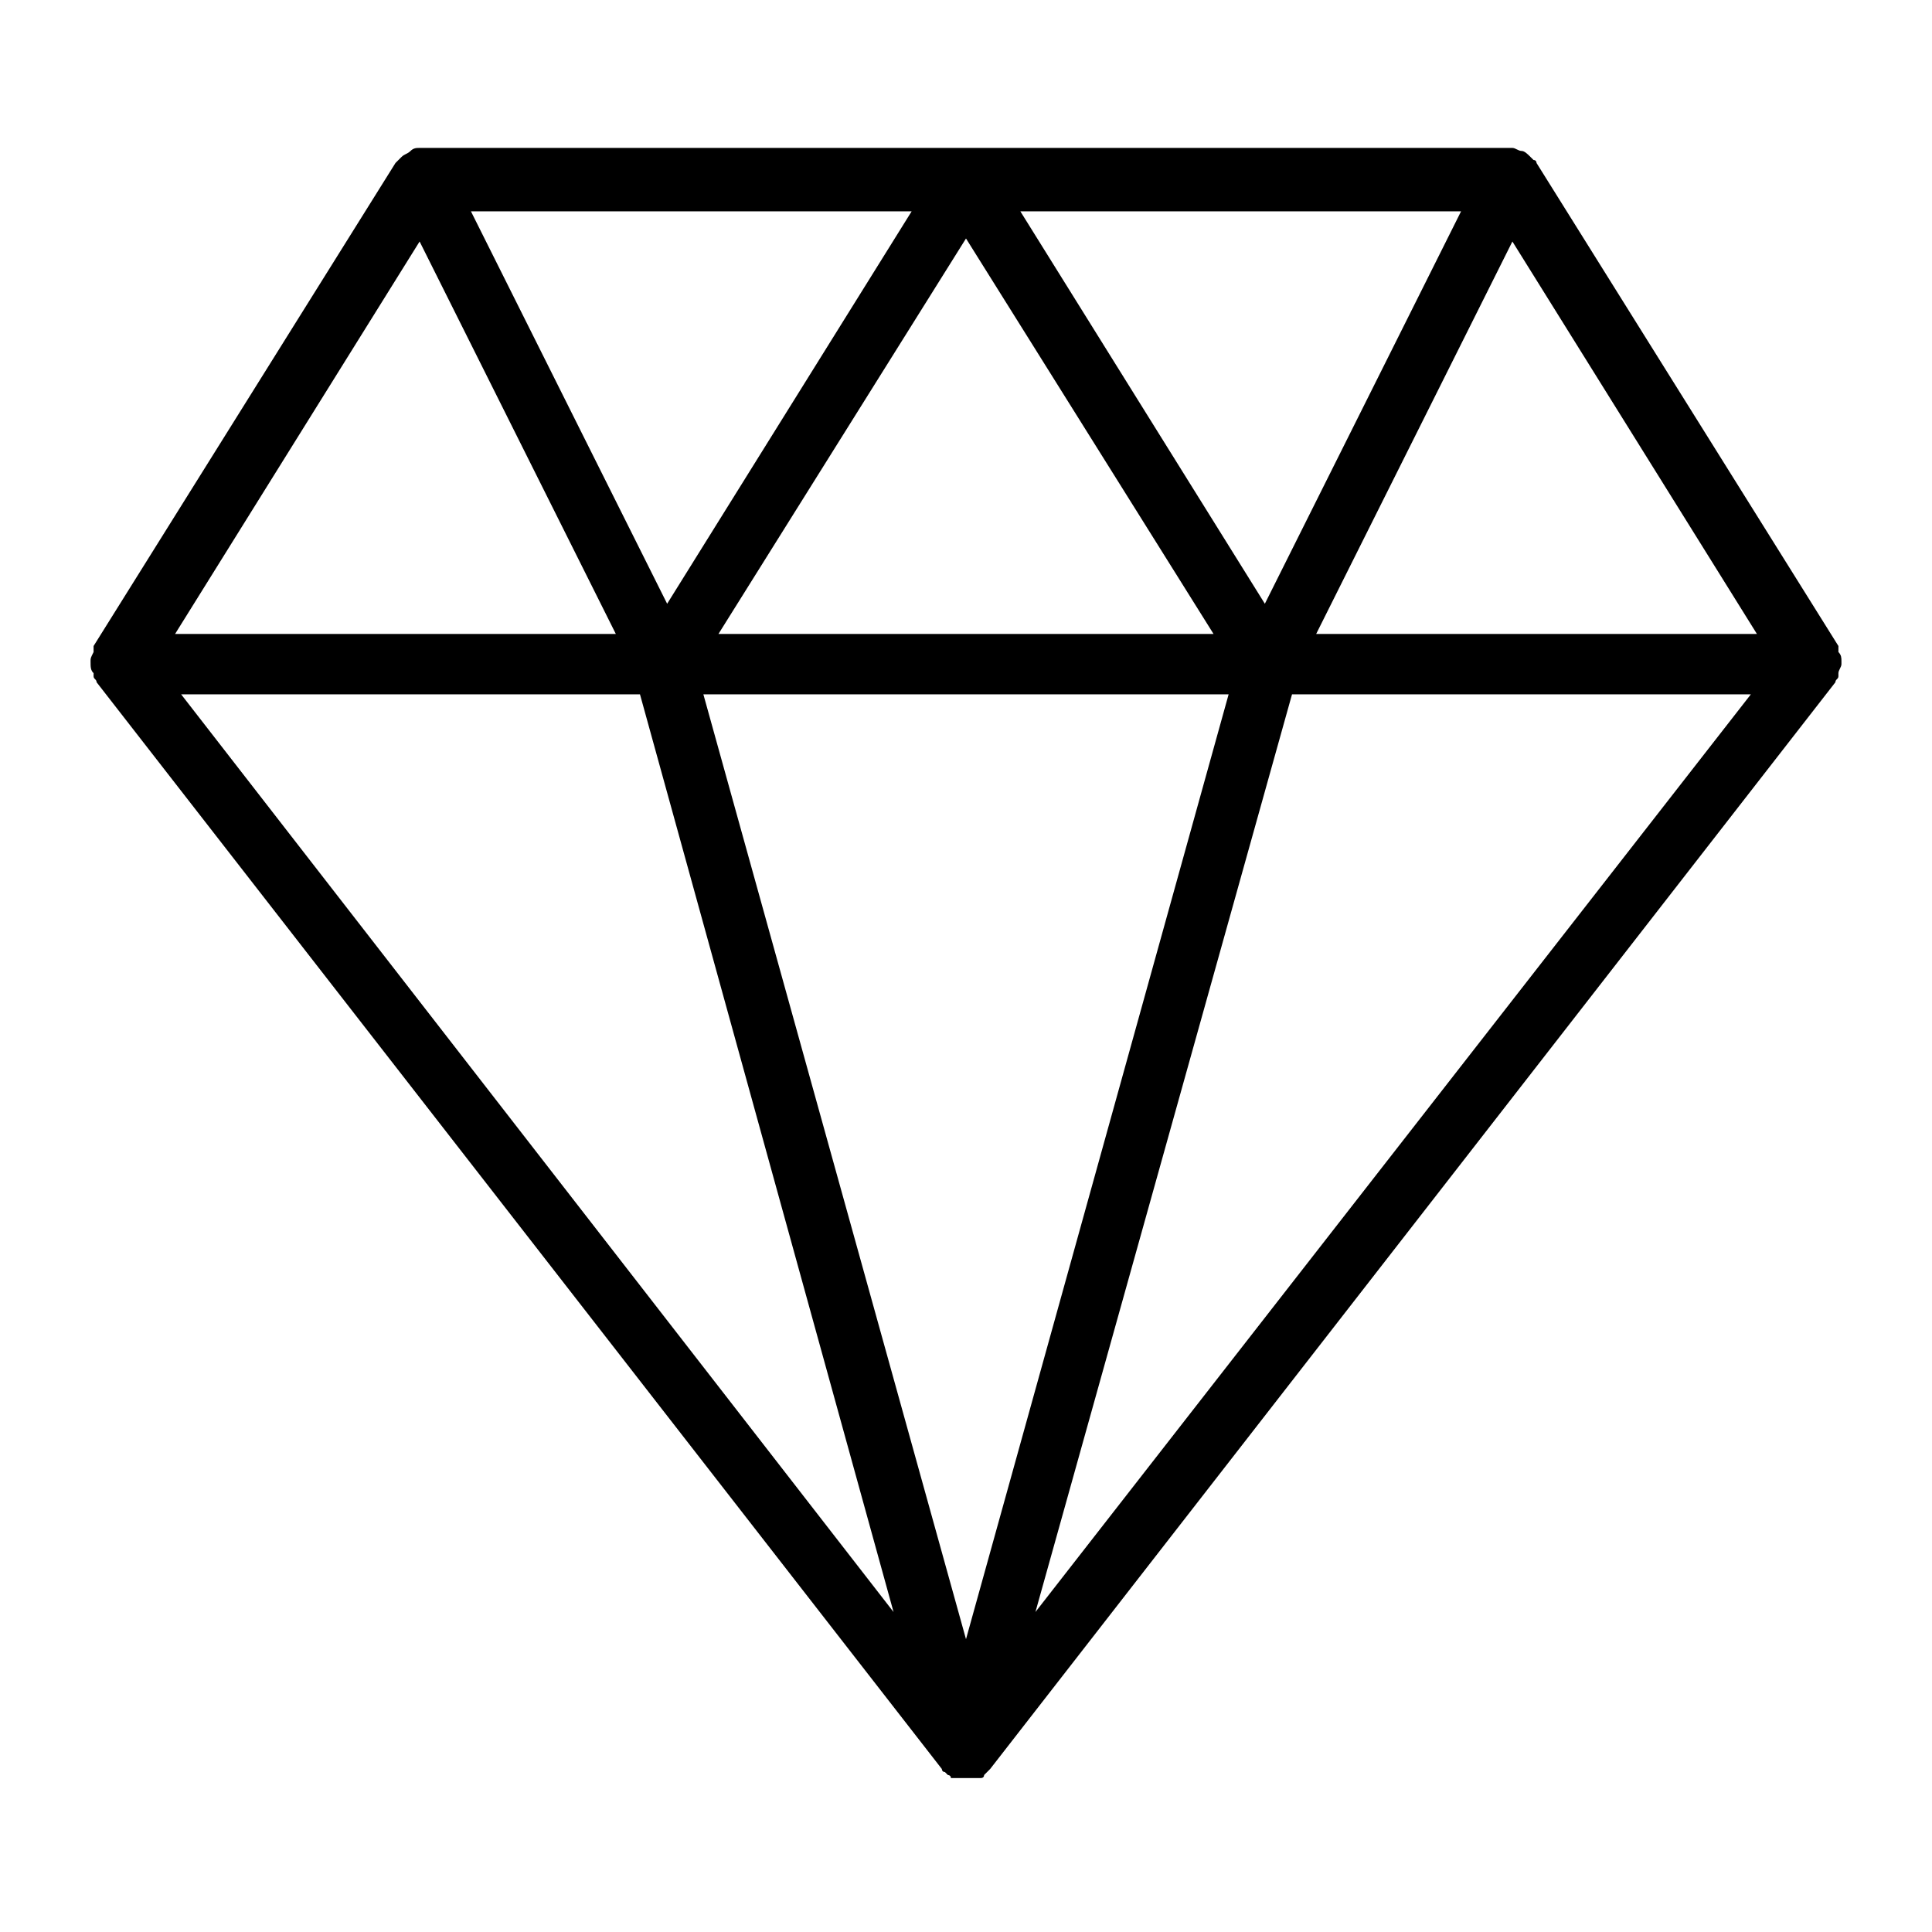 <?xml version="1.0" encoding="utf-8"?>
<!-- Generator: Adobe Illustrator 19.1.0, SVG Export Plug-In . SVG Version: 6.00 Build 0)  -->
<!DOCTYPE svg PUBLIC "-//W3C//DTD SVG 1.1//EN" "http://www.w3.org/Graphics/SVG/1.1/DTD/svg11.dtd">
<svg version="1.1" id="Layer_1" xmlns="http://www.w3.org/2000/svg" xmlns:xlink="http://www.w3.org/1999/xlink" x="0px" y="0px"
	 width="64px" height="64px" viewBox="0 0 64 64" enable-background="new 0 0 64 64" xml:space="preserve">
<path d="M3,21.9C3,22,3,22,3,21.9C3,22,3,22,3,21.9c0,0.2,0,0.3,0.1,0.4c0,0,0,0.1,0,0.1c0,0.1,0.1,0.1,0.1,0.2l28,36c0,0,0,0,0,0
	c0,0,0,0.1,0.1,0.1c0,0,0,0,0.1,0.1c0,0,0.1,0,0.1,0.1c0,0,0.1,0,0.1,0c0,0,0.1,0,0.1,0c0,0,0,0,0,0c0.1,0,0.2,0,0.3,0c0,0,0,0,0,0
	c0,0,0,0,0,0s0,0,0,0c0,0,0,0,0,0c0.1,0,0.2,0,0.3,0c0,0,0,0,0,0c0,0,0.1,0,0.1,0c0,0,0.1,0,0.1,0c0,0,0.1,0,0.1-0.1
	c0,0,0,0,0.1-0.1c0,0,0.1-0.1,0.1-0.1c0,0,0,0,0,0l28-36c0-0.1,0.1-0.1,0.1-0.2c0,0,0-0.1,0-0.1c0-0.1,0.1-0.2,0.1-0.3c0,0,0,0,0,0
	c0,0,0,0,0-0.1c0-0.1,0-0.2-0.1-0.3c0,0,0-0.1,0-0.1c0,0,0-0.1,0-0.1l-10-16c0,0,0-0.1-0.1-0.1c0,0,0,0-0.1-0.1
	c-0.1-0.1-0.2-0.2-0.3-0.2c0,0,0,0,0,0c0,0,0,0,0,0c-0.1,0-0.2-0.1-0.3-0.1c0,0,0,0-0.1,0c0,0,0,0,0,0H14c0,0,0,0,0,0c0,0,0,0-0.1,0
	c-0.1,0-0.2,0-0.3,0.1c0,0,0,0,0,0c0,0,0,0,0,0c-0.1,0.1-0.2,0.1-0.3,0.2c0,0,0,0-0.1,0.1c0,0,0,0-0.1,0.1l-10,16c0,0,0,0.1,0,0.1
	c0,0,0,0.1,0,0.1C3,21.8,3,21.8,3,21.9z M13.9,8l6.5,13H5.8L13.9,8z M58.2,21H43.6l6.5-13L58.2,21z M40.7,23L32,54.3L23.3,23H40.7z
	 M23.8,21L32,7.9L40.2,21H23.8z M42.8,23H58L34.3,53.4L42.8,23z M41.9,20L33.8,7h14.6L41.9,20z M22.1,20L15.6,7h14.6L22.1,20z
	 M21.2,23l8.4,30.4L6,23H21.2z"/>
</svg>
